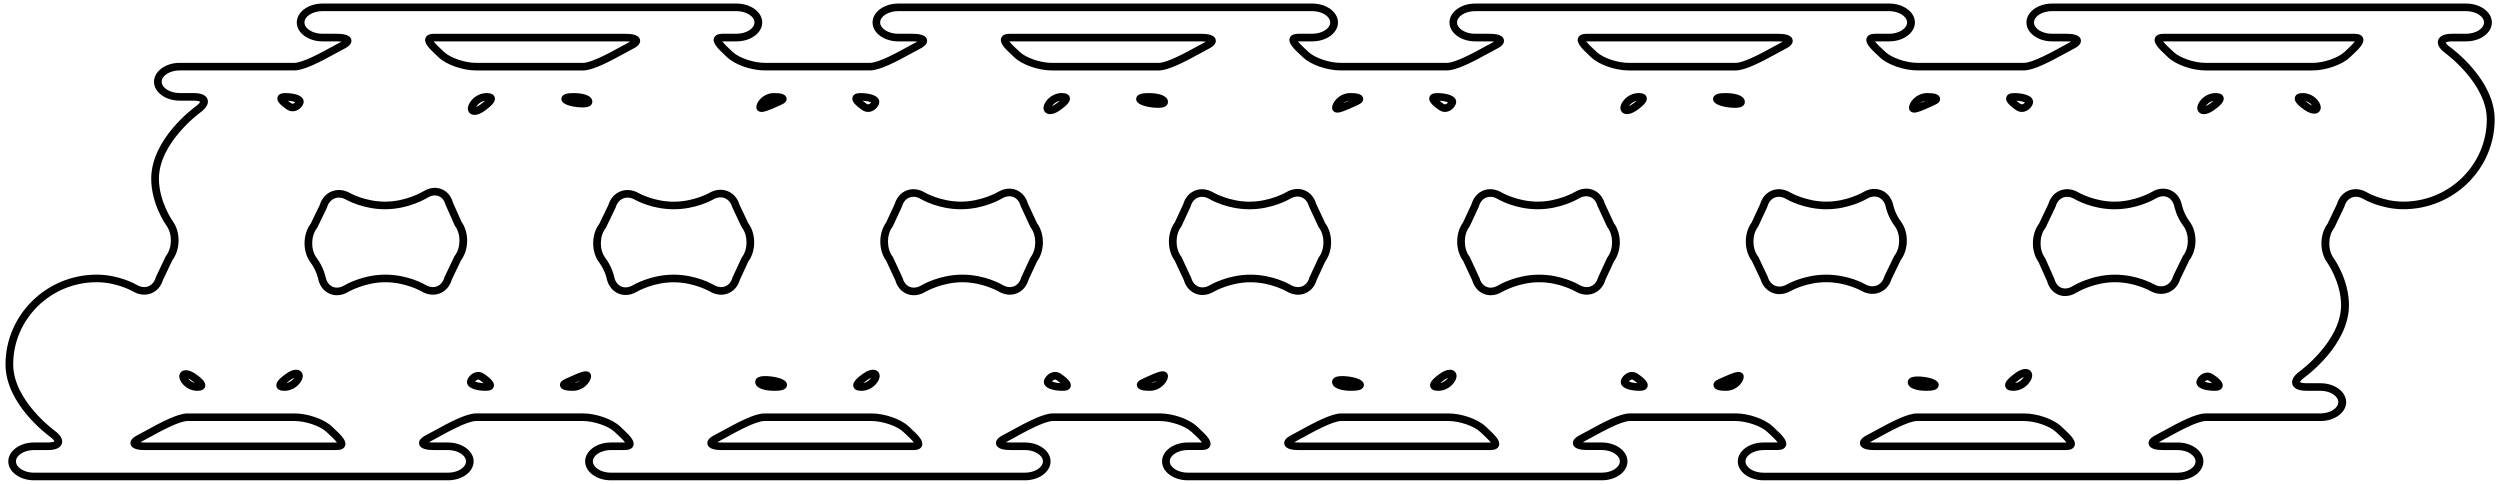 <svg xmlns="http://www.w3.org/2000/svg" width="310" height="60" viewBox="0 0 310 60" fill="none">
  <path d="M270.017 59.557H218.671C216.915 59.557 215.487 58.505 215.487 57.213C215.487 55.92 216.915 54.868 218.671 54.868H220.403C220.418 54.868 220.431 54.868 220.443 54.868C220.216 54.55 219.662 54.037 219.368 53.764C219.286 53.689 219.207 53.615 219.133 53.546C218.361 52.82 216.556 52.206 215.193 52.206H202.102C201.052 52.206 198.621 53.548 197.314 54.27C196.921 54.487 196.583 54.675 196.348 54.791C196.319 54.806 196.293 54.82 196.266 54.833C196.415 54.853 196.617 54.868 196.892 54.868H198.625C200.38 54.868 201.808 55.92 201.808 57.213C201.808 58.505 200.38 59.557 198.625 59.557H147.278C145.522 59.557 144.094 58.505 144.094 57.213C144.094 55.92 145.522 54.868 147.278 54.868H149.01C149.025 54.868 149.039 54.868 149.05 54.868C148.823 54.55 148.269 54.037 147.975 53.764C147.893 53.689 147.814 53.615 147.74 53.546C146.968 52.82 145.163 52.206 143.8 52.206H130.564C129.514 52.206 127.083 53.548 125.776 54.27C125.383 54.487 125.045 54.675 124.81 54.791C124.781 54.806 124.755 54.82 124.728 54.833C124.877 54.853 125.079 54.868 125.354 54.868H127.087C128.842 54.868 130.27 55.92 130.27 57.213C130.27 58.505 128.842 59.557 127.087 59.557H75.74C73.984 59.557 72.556 58.505 72.556 57.213C72.556 55.92 73.984 54.868 75.74 54.868H77.472C77.487 54.868 77.501 54.868 77.512 54.868C77.285 54.55 76.731 54.037 76.437 53.764C76.355 53.689 76.276 53.615 76.202 53.546C75.43 52.82 73.625 52.206 72.262 52.206H59.024C57.974 52.206 55.543 53.548 54.236 54.27C53.843 54.487 53.505 54.675 53.27 54.791C53.241 54.806 53.215 54.82 53.188 54.833C53.337 54.853 53.539 54.868 53.814 54.868H55.547C57.302 54.868 58.73 55.92 58.73 57.213C58.73 58.505 57.302 59.557 55.547 59.557H4.213C2.458 59.557 1.029 58.505 1.029 57.213C1.029 55.92 2.458 54.868 4.213 54.868H5.945C6.449 54.868 6.683 54.776 6.753 54.727C6.726 54.647 6.593 54.436 6.186 54.144C5.961 53.982 0.684 50.118 0.684 45.192C0.684 39.051 5.754 34.056 11.988 34.056C14.78 34.056 16.874 35.273 16.961 35.324C17.448 35.612 17.956 35.676 18.394 35.504C18.831 35.333 19.156 34.942 19.311 34.404L19.337 34.33L20.556 31.77L20.586 31.73C21.362 30.731 21.394 29.023 20.655 27.997C20.577 27.89 18.751 25.32 18.751 22.157C18.751 17.232 24.028 13.367 24.253 13.205C24.66 12.912 24.794 12.701 24.82 12.622C24.752 12.573 24.517 12.481 24.013 12.481H22.28C20.525 12.481 19.097 11.429 19.097 10.137C19.097 8.844 20.525 7.792 22.28 7.792H36.505C37.556 7.792 39.987 6.449 41.295 5.728C41.687 5.512 42.027 5.324 42.261 5.207C42.29 5.192 42.317 5.179 42.344 5.166C42.195 5.145 41.992 5.13 41.717 5.13H39.985C38.23 5.13 36.801 4.078 36.801 2.786C36.801 1.493 38.23 0.441 39.985 0.441H91.332C93.087 0.441 94.516 1.493 94.516 2.786C94.516 4.078 93.087 5.13 91.332 5.13H89.6C89.584 5.13 89.571 5.13 89.559 5.13C89.787 5.448 90.341 5.962 90.635 6.234C90.717 6.31 90.795 6.383 90.87 6.453C91.641 7.179 93.446 7.792 94.81 7.792H107.9C108.95 7.792 111.384 6.449 112.69 5.728C113.081 5.512 113.421 5.324 113.656 5.207C113.685 5.192 113.712 5.179 113.738 5.166C113.589 5.145 113.387 5.13 113.112 5.13H111.38C109.625 5.13 108.196 4.078 108.196 2.786C108.196 1.493 109.625 0.441 111.38 0.441H162.727C164.482 0.441 165.91 1.493 165.91 2.786C165.91 4.078 164.482 5.13 162.727 5.13H160.994C160.979 5.13 160.966 5.13 160.954 5.13C161.182 5.448 161.735 5.962 162.029 6.234C162.112 6.31 162.19 6.383 162.264 6.453C163.036 7.179 164.841 7.792 166.204 7.792H179.44C180.49 7.792 182.922 6.449 184.23 5.728C184.621 5.512 184.961 5.324 185.196 5.207C185.225 5.192 185.252 5.179 185.278 5.166C185.129 5.145 184.927 5.13 184.652 5.13H182.92C181.165 5.13 179.736 4.078 179.736 2.786C179.736 1.493 181.165 0.441 182.92 0.441H234.267C236.022 0.441 237.45 1.493 237.45 2.786C237.45 4.078 236.022 5.13 234.267 5.13H232.534C232.519 5.13 232.506 5.13 232.494 5.13C232.721 5.448 233.275 5.962 233.569 6.234C233.652 6.31 233.73 6.383 233.804 6.453C234.576 7.179 236.381 7.792 237.744 7.792H250.982C252.032 7.792 254.465 6.449 255.772 5.728C256.163 5.512 256.503 5.324 256.738 5.207C256.767 5.192 256.793 5.179 256.82 5.166C256.671 5.145 256.469 5.13 256.194 5.13H254.462C252.706 5.13 251.278 4.078 251.278 2.786C251.278 1.493 252.706 0.441 254.462 0.441H305.808C307.564 0.441 308.992 1.493 308.992 2.786C308.992 4.078 307.564 5.13 305.808 5.13H304.076C303.572 5.13 303.339 5.222 303.268 5.271C303.295 5.352 303.429 5.563 303.836 5.854C304.061 6.016 309.338 9.881 309.338 14.806C309.338 20.948 304.267 25.943 298.033 25.943C295.241 25.943 293.148 24.726 293.06 24.675C292.573 24.387 292.065 24.323 291.628 24.494C291.19 24.665 290.866 25.057 290.711 25.595L290.684 25.668L289.466 28.229L289.435 28.268C288.66 29.267 288.627 30.976 289.366 32.001C289.445 32.108 291.27 34.678 291.27 37.841C291.27 42.767 285.993 46.631 285.768 46.793C285.361 47.087 285.228 47.297 285.201 47.378C285.27 47.427 285.505 47.52 286.009 47.52H287.741C289.496 47.52 290.925 48.571 290.925 49.864C290.925 51.156 289.496 52.208 287.741 52.208H273.516C272.466 52.208 270.035 53.55 268.728 54.272C268.335 54.488 267.997 54.677 267.762 54.793C267.733 54.808 267.706 54.822 267.68 54.835C267.829 54.855 268.031 54.87 268.306 54.87H270.038C271.794 54.87 273.222 55.922 273.222 57.215C273.222 58.507 271.794 59.559 270.038 59.559L270.017 59.557ZM218.671 55.809C217.462 55.809 216.442 56.453 216.442 57.213C216.442 57.973 217.464 58.616 218.671 58.616H270.017C271.226 58.616 272.246 57.973 272.246 57.213C272.246 56.453 271.224 55.809 270.017 55.809H268.285C267.569 55.809 266.599 55.734 266.442 55.085C266.341 54.669 266.633 54.287 267.309 53.95C267.525 53.843 267.855 53.661 268.239 53.448C270.241 52.344 272.296 51.264 273.495 51.264H287.72C288.929 51.264 289.949 50.62 289.949 49.86C289.949 49.1 288.927 48.456 287.72 48.456H285.988C284.779 48.456 284.383 48.029 284.263 47.67C284.145 47.311 284.206 46.735 285.182 46.031C285.233 45.994 290.293 42.283 290.293 37.839C290.293 34.983 288.581 32.568 288.564 32.543C287.598 31.203 287.626 29.058 288.621 27.736L289.783 25.299C290.023 24.492 290.545 23.896 291.253 23.619C291.973 23.337 292.781 23.425 293.53 23.868C293.549 23.879 295.493 25.002 298.012 25.002C303.719 25.002 308.362 20.428 308.362 14.806C308.362 10.361 303.301 6.65 303.251 6.613C302.275 5.909 302.214 5.333 302.332 4.974C302.451 4.614 302.848 4.187 304.057 4.187H305.789C306.998 4.187 308.018 3.544 308.018 2.784C308.018 2.024 306.996 1.38 305.789 1.38H254.442C253.233 1.38 252.214 2.024 252.214 2.784C252.214 3.544 253.235 4.187 254.442 4.187H256.175C256.891 4.187 257.861 4.263 258.018 4.912C258.119 5.328 257.827 5.71 257.151 6.046C256.935 6.154 256.604 6.336 256.221 6.547C254.219 7.651 252.164 8.731 250.965 8.731H237.727C236.102 8.731 234.081 8.029 233.128 7.132C233.056 7.064 232.979 6.993 232.899 6.917C231.879 5.973 231.23 5.307 231.476 4.695C231.612 4.359 231.963 4.187 232.519 4.187H234.251C235.46 4.187 236.48 3.544 236.48 2.784C236.48 2.024 235.458 1.38 234.251 1.38H182.904C181.695 1.38 180.676 2.024 180.676 2.784C180.676 3.544 181.697 4.187 182.904 4.187H184.637C185.353 4.187 186.323 4.263 186.48 4.912C186.581 5.328 186.289 5.71 185.613 6.046C185.397 6.154 185.066 6.336 184.682 6.547C182.681 7.651 180.626 8.731 179.427 8.731H166.191C164.566 8.731 162.545 8.029 161.592 7.132C161.52 7.064 161.443 6.993 161.363 6.917C160.343 5.973 159.694 5.307 159.94 4.695C160.076 4.359 160.427 4.187 160.983 4.187H162.715C163.924 4.187 164.944 3.544 164.944 2.784C164.944 2.024 163.922 1.38 162.715 1.38H111.368C110.159 1.38 109.139 2.024 109.139 2.784C109.139 3.544 110.161 4.187 111.368 4.187H113.101C113.817 4.187 114.787 4.263 114.944 4.912C115.045 5.328 114.753 5.71 114.076 6.046C113.861 6.154 113.53 6.336 113.146 6.547C111.145 7.651 109.09 8.731 107.89 8.731H94.8C93.175 8.731 91.154 8.029 90.201 7.132C90.129 7.064 90.052 6.993 89.972 6.917C88.952 5.973 88.303 5.307 88.549 4.695C88.685 4.359 89.036 4.187 89.592 4.187H91.324C92.533 4.187 93.553 3.544 93.553 2.784C93.553 2.024 92.531 1.38 91.324 1.38H39.983C38.774 1.38 37.754 2.024 37.754 2.784C37.754 3.544 38.776 4.187 39.983 4.187H41.715C42.431 4.187 43.402 4.263 43.558 4.912C43.66 5.328 43.367 5.71 42.691 6.046C42.475 6.154 42.145 6.336 41.761 6.547C39.76 7.651 37.705 8.731 36.505 8.731H22.28C21.072 8.731 20.052 9.375 20.052 10.135C20.052 10.895 21.073 11.538 22.28 11.538H24.013C25.222 11.538 25.617 11.965 25.737 12.325C25.856 12.684 25.795 13.26 24.819 13.963C24.767 14.001 19.708 17.711 19.708 22.155C19.708 25.021 21.419 27.427 21.436 27.45C22.403 28.79 22.374 30.934 21.379 32.257L20.218 34.694C19.977 35.501 19.456 36.097 18.745 36.376C18.025 36.658 17.217 36.569 16.469 36.127C16.45 36.116 14.505 34.993 11.986 34.993C6.28 34.993 1.637 39.566 1.637 45.188C1.637 49.634 6.698 53.344 6.747 53.382C7.723 54.086 7.784 54.661 7.666 55.021C7.548 55.38 7.15 55.807 5.941 55.807H4.209C3 55.807 1.98 56.451 1.98 57.211C1.98 57.971 3.002 58.614 4.209 58.614H55.556C56.765 58.614 57.785 57.971 57.785 57.211C57.785 56.451 56.763 55.807 55.556 55.807H53.824C53.108 55.807 52.137 55.732 51.981 55.083C51.88 54.667 52.172 54.285 52.848 53.949C53.064 53.841 53.394 53.659 53.778 53.446C55.78 52.342 57.835 51.262 59.034 51.262H72.271C73.897 51.262 75.917 51.964 76.87 52.861C76.943 52.929 77.019 53 77.099 53.075C78.119 54.02 78.769 54.686 78.522 55.297C78.387 55.634 78.035 55.806 77.48 55.806H75.747C74.538 55.806 73.518 56.449 73.518 57.209C73.518 57.969 74.54 58.613 75.747 58.613H127.094C128.303 58.613 129.323 57.969 129.323 57.209C129.323 56.449 128.301 55.806 127.094 55.806H125.362C124.646 55.806 123.675 55.73 123.519 55.081C123.418 54.665 123.71 54.283 124.386 53.947C124.602 53.839 124.932 53.657 125.316 53.444C127.318 52.34 129.373 51.26 130.572 51.26H143.807C145.433 51.26 147.453 51.962 148.406 52.859C148.479 52.927 148.555 52.998 148.636 53.074C149.655 54.018 150.305 54.684 150.058 55.296C149.923 55.632 149.571 55.804 149.016 55.804H147.283C146.074 55.804 145.055 56.447 145.055 57.207C145.055 57.967 146.076 58.611 147.283 58.611H198.63C199.839 58.611 200.859 57.967 200.859 57.207C200.859 56.447 199.837 55.804 198.63 55.804H196.898C196.182 55.804 195.212 55.728 195.055 55.079C194.954 54.663 195.246 54.282 195.922 53.945C196.138 53.837 196.468 53.655 196.852 53.442C198.854 52.338 200.909 51.258 202.108 51.258H215.198C216.824 51.258 218.844 51.96 219.797 52.857C219.87 52.925 219.946 52.996 220.027 53.072C221.046 54.016 221.696 54.682 221.449 55.294C221.314 55.63 220.962 55.802 220.407 55.802H218.674L218.671 55.809ZM256.196 55.811H232.492C231.776 55.811 230.806 55.736 230.649 55.087C230.548 54.671 230.84 54.289 231.516 53.952C231.732 53.845 232.063 53.663 232.446 53.45C234.448 52.346 236.503 51.266 237.702 51.266H250.987C252.613 51.266 254.633 51.967 255.586 52.865C255.659 52.932 255.735 53.004 255.816 53.079C256.836 54.024 257.485 54.69 257.238 55.301C257.103 55.638 256.751 55.809 256.196 55.809V55.811ZM231.866 54.835C232.015 54.855 232.217 54.87 232.492 54.87H256.196C256.211 54.87 256.224 54.87 256.236 54.87C256.009 54.552 255.455 54.039 255.161 53.766C255.078 53.691 255 53.617 254.926 53.548C254.154 52.822 252.349 52.208 250.986 52.208H237.701C236.65 52.208 234.219 53.55 232.912 54.272C232.519 54.488 232.181 54.677 231.946 54.793C231.917 54.808 231.891 54.822 231.864 54.835H231.866ZM184.809 55.811H161.105C160.389 55.811 159.419 55.736 159.262 55.087C159.161 54.671 159.453 54.289 160.129 53.952C160.345 53.845 160.675 53.663 161.059 53.45C163.061 52.346 165.116 51.266 166.315 51.266H179.6C181.226 51.266 183.246 51.967 184.199 52.865C184.272 52.932 184.35 53.004 184.43 53.079C185.45 54.024 186.1 54.688 185.853 55.301C185.718 55.638 185.366 55.809 184.81 55.809L184.809 55.811ZM160.479 54.835C160.628 54.855 160.83 54.87 161.105 54.87H184.809C184.824 54.87 184.837 54.87 184.849 54.87C184.621 54.552 184.068 54.039 183.773 53.766C183.691 53.691 183.611 53.615 183.538 53.546C182.767 52.82 180.962 52.206 179.598 52.206H166.313C165.263 52.206 162.832 53.548 161.525 54.27C161.132 54.487 160.794 54.675 160.559 54.791C160.53 54.806 160.504 54.82 160.477 54.833L160.479 54.835ZM113.274 55.811H89.571C88.855 55.811 87.885 55.736 87.728 55.087C87.627 54.671 87.919 54.289 88.595 53.952C88.811 53.845 89.141 53.663 89.525 53.45C91.527 52.346 93.582 51.266 94.781 51.266H108.066C109.691 51.266 111.712 51.967 112.665 52.865C112.738 52.932 112.816 53.004 112.896 53.079C113.916 54.024 114.565 54.688 114.319 55.301C114.183 55.638 113.832 55.809 113.276 55.809L113.274 55.811ZM88.945 54.835C89.093 54.855 89.296 54.87 89.571 54.87H113.274C113.29 54.87 113.303 54.87 113.314 54.87C113.087 54.552 112.533 54.039 112.239 53.766C112.157 53.691 112.077 53.617 112.004 53.546C111.233 52.82 109.428 52.206 108.064 52.206H94.779C93.729 52.206 91.297 53.548 89.991 54.27C89.598 54.487 89.26 54.675 89.025 54.791C88.996 54.806 88.969 54.82 88.943 54.833L88.945 54.835ZM41.74 55.811H18.037C17.32 55.811 16.35 55.736 16.194 55.087C16.092 54.671 16.385 54.289 17.061 53.952C17.277 53.845 17.607 53.663 17.991 53.45C19.992 52.346 22.047 51.266 23.247 51.266H36.532C38.157 51.266 40.178 51.967 41.131 52.865C41.203 52.932 41.28 53.004 41.36 53.079C42.38 54.024 43.029 54.69 42.783 55.301C42.647 55.638 42.296 55.809 41.74 55.809V55.811ZM17.41 54.835C17.559 54.855 17.762 54.87 18.037 54.87H41.74C41.755 54.87 41.769 54.87 41.78 54.87C41.553 54.552 40.999 54.039 40.705 53.766C40.623 53.691 40.544 53.617 40.47 53.548C39.698 52.822 37.894 52.208 36.53 52.208H23.245C22.195 52.208 19.763 53.55 18.457 54.272C18.063 54.488 17.725 54.677 17.491 54.793C17.462 54.808 17.435 54.822 17.408 54.835H17.41ZM274.649 48.462C274.265 48.462 272.98 48.419 272.519 47.852C272.376 47.676 272.323 47.463 272.368 47.254C272.456 46.863 272.831 46.458 273.258 46.291C273.656 46.137 274.07 46.184 274.427 46.425C275.378 47.064 275.726 47.527 275.587 47.969C275.483 48.297 275.168 48.462 274.647 48.462H274.649ZM273.385 47.33C273.555 47.401 273.875 47.482 274.315 47.51C274.204 47.422 274.064 47.318 273.889 47.2C273.795 47.138 273.715 47.126 273.618 47.16C273.522 47.194 273.44 47.264 273.383 47.33H273.385ZM249.643 48.462C249.104 48.462 248.776 48.293 248.665 47.96C248.51 47.493 248.862 47.015 249.918 46.251C250.539 45.804 251.129 45.649 251.536 45.826C251.792 45.937 251.958 46.167 251.988 46.455C252.026 46.801 251.835 47.241 251.476 47.634C250.997 48.159 250.329 48.462 249.643 48.462ZM250.961 46.742C250.842 46.786 250.68 46.867 250.481 47.011C250.191 47.22 249.994 47.384 249.859 47.506C250.434 47.422 250.808 47.011 250.961 46.742ZM238.858 48.462C238.474 48.462 237.189 48.419 236.728 47.852C236.585 47.676 236.532 47.463 236.577 47.254C236.6 47.149 236.679 46.953 236.933 46.827C237.523 46.532 239.078 46.735 239.742 47.019C240.243 47.233 240.46 47.516 240.388 47.856C240.275 48.391 239.551 48.462 238.858 48.462ZM214.022 48.462C213.323 48.462 212.595 48.391 212.481 47.852C212.408 47.51 212.628 47.226 213.132 47.008C213.239 46.963 213.367 46.904 213.508 46.84C214.988 46.176 215.546 45.992 215.93 46.203C216.09 46.291 216.195 46.445 216.218 46.626C216.256 46.932 216.094 47.322 215.783 47.668C215.33 48.172 214.688 48.462 214.022 48.462ZM203.334 48.462C202.941 48.462 201.621 48.417 201.144 47.83C200.995 47.649 200.941 47.431 200.989 47.217C201.067 46.861 201.411 46.402 201.911 46.21C202.312 46.056 202.735 46.108 203.096 46.359C204.089 47.047 204.434 47.512 204.289 47.964C204.184 48.293 203.863 48.46 203.336 48.46L203.334 48.462ZM201.986 47.301C202.152 47.38 202.505 47.486 203.054 47.514C202.929 47.408 202.763 47.279 202.546 47.128C202.446 47.06 202.36 47.047 202.259 47.085C202.144 47.128 202.047 47.22 201.986 47.301ZM178.326 48.462C177.795 48.462 177.471 48.295 177.364 47.964C177.215 47.508 177.568 47.03 178.58 46.317C179.188 45.89 179.765 45.743 180.164 45.918C180.414 46.028 180.576 46.251 180.609 46.53C180.647 46.859 180.467 47.279 180.129 47.651C179.661 48.167 179.004 48.464 178.326 48.464V48.462ZM179.553 46.848C179.444 46.891 179.304 46.965 179.136 47.083C178.905 47.245 178.729 47.384 178.6 47.497C179.069 47.403 179.394 47.085 179.553 46.85V46.848ZM167.543 48.462C167.15 48.462 165.83 48.417 165.353 47.83C165.204 47.649 165.148 47.431 165.198 47.217C165.223 47.109 165.301 46.91 165.561 46.78C166.168 46.477 167.767 46.694 168.45 46.989C168.962 47.211 169.186 47.501 169.111 47.847C168.995 48.391 168.256 48.462 167.545 48.462H167.543ZM142.56 48.462C141.846 48.462 141.099 48.389 140.983 47.843C140.908 47.495 141.132 47.205 141.649 46.98C141.768 46.927 141.913 46.861 142.073 46.788C143.574 46.101 144.14 45.907 144.529 46.122C144.694 46.212 144.801 46.37 144.822 46.554C144.86 46.878 144.684 47.288 144.354 47.655C143.89 48.169 143.236 48.462 142.56 48.462ZM143.441 47.215C143.213 47.309 142.971 47.414 142.768 47.506C143.042 47.467 143.267 47.35 143.441 47.215ZM131.8 48.462C131.407 48.462 130.087 48.417 129.609 47.83C129.46 47.649 129.407 47.431 129.455 47.217C129.533 46.861 129.877 46.402 130.377 46.21C130.78 46.056 131.2 46.108 131.561 46.359C132.554 47.045 132.9 47.512 132.755 47.964C132.65 48.293 132.329 48.46 131.802 48.46L131.8 48.462ZM130.452 47.301C130.618 47.38 130.971 47.486 131.519 47.514C131.395 47.408 131.229 47.279 131.011 47.128C130.912 47.06 130.828 47.047 130.725 47.085C130.61 47.128 130.513 47.22 130.452 47.301ZM106.792 48.462C106.261 48.462 105.937 48.295 105.83 47.964C105.681 47.508 106.034 47.03 107.046 46.317C107.654 45.89 108.23 45.745 108.63 45.918C108.88 46.028 109.042 46.251 109.075 46.53C109.113 46.859 108.933 47.279 108.595 47.651C108.127 48.167 107.47 48.464 106.792 48.464V48.462ZM108.018 46.848C107.909 46.891 107.77 46.965 107.602 47.083C107.371 47.245 107.195 47.384 107.065 47.497C107.535 47.403 107.86 47.085 108.018 46.85V46.848ZM96.009 48.462C95.616 48.462 94.296 48.417 93.819 47.83C93.669 47.649 93.616 47.431 93.664 47.217C93.689 47.109 93.767 46.91 94.027 46.78C94.634 46.477 96.233 46.694 96.916 46.989C97.428 47.211 97.652 47.501 97.577 47.847C97.461 48.391 96.72 48.462 96.011 48.462H96.009ZM71.026 48.462C70.312 48.462 69.565 48.389 69.448 47.843C69.374 47.495 69.597 47.205 70.113 46.98C70.232 46.927 70.379 46.861 70.539 46.788C72.04 46.101 72.606 45.909 72.995 46.122C73.159 46.212 73.266 46.37 73.287 46.554C73.326 46.878 73.15 47.288 72.819 47.655C72.355 48.169 71.702 48.462 71.026 48.462ZM71.906 47.215C71.679 47.309 71.437 47.414 71.234 47.506C71.507 47.467 71.733 47.35 71.906 47.215ZM60.266 48.462C59.872 48.462 58.553 48.417 58.075 47.83C57.926 47.649 57.873 47.431 57.92 47.217C57.999 46.861 58.343 46.402 58.843 46.21C59.244 46.056 59.666 46.108 60.027 46.359C61.02 47.047 61.366 47.512 61.221 47.964C61.116 48.293 60.795 48.46 60.268 48.46L60.266 48.462ZM58.917 47.301C59.084 47.38 59.437 47.486 59.985 47.514C59.861 47.408 59.695 47.279 59.477 47.128C59.378 47.06 59.292 47.047 59.191 47.085C59.076 47.128 58.979 47.22 58.917 47.301ZM35.258 48.462C34.727 48.462 34.402 48.295 34.295 47.964C34.146 47.508 34.5 47.03 35.512 46.317C36.119 45.89 36.696 45.743 37.095 45.918C37.346 46.028 37.508 46.251 37.54 46.53C37.578 46.859 37.399 47.277 37.061 47.649C36.593 48.165 35.936 48.462 35.258 48.462ZM36.484 46.848C36.375 46.891 36.236 46.965 36.068 47.083C35.837 47.245 35.661 47.384 35.531 47.497C36.001 47.403 36.326 47.085 36.484 46.85V46.848ZM24.475 48.462C23.803 48.462 23.153 48.169 22.693 47.659C22.368 47.299 22.198 46.895 22.236 46.577C22.269 46.304 22.429 46.086 22.676 45.979C23.069 45.806 23.636 45.945 24.236 46.359C25.229 47.047 25.575 47.512 25.43 47.964C25.325 48.293 25.004 48.46 24.477 48.46L24.475 48.462ZM23.312 46.917C23.465 47.128 23.753 47.392 24.16 47.486C24.039 47.386 23.883 47.266 23.684 47.128C23.537 47.026 23.411 46.959 23.31 46.917H23.312ZM256.083 36.711C255.802 36.711 255.529 36.66 255.266 36.556C254.568 36.283 254.062 35.685 253.837 34.868L252.775 32.49C251.824 31.156 251.851 29.049 252.834 27.738L253.994 25.303C254.234 24.496 254.756 23.899 255.464 23.621C256.184 23.339 256.992 23.427 257.741 23.869C257.76 23.881 259.704 25.004 262.223 25.004C264.742 25.004 266.784 23.824 266.805 23.813C267.552 23.363 268.354 23.271 269.068 23.552C269.781 23.832 270.298 24.445 270.524 25.279L270.533 25.326C270.533 25.335 270.724 26.409 271.515 27.476C272.498 28.803 272.481 30.936 271.48 32.261L270.355 34.59C270.109 35.393 269.58 35.992 268.868 36.272C268.142 36.558 267.328 36.479 266.576 36.046C266.559 36.037 264.7 34.995 262.244 34.995C259.611 34.995 257.535 36.261 257.514 36.272C257.046 36.562 256.557 36.709 256.081 36.709L256.083 36.711ZM256.324 24.404C256.148 24.404 255.978 24.436 255.818 24.498C255.38 24.669 255.055 25.06 254.901 25.599L254.874 25.672L253.656 28.231L253.625 28.27C252.85 29.267 252.829 30.966 253.579 31.982L253.61 32.024L254.752 34.598C254.893 35.136 255.201 35.521 255.619 35.685C256.037 35.849 256.53 35.775 257.007 35.48C257.101 35.422 259.341 34.058 262.246 34.058C264.972 34.058 266.975 35.188 267.059 35.235C267.552 35.518 268.069 35.576 268.514 35.401C268.961 35.224 269.294 34.831 269.452 34.293L269.479 34.221L270.663 31.772L270.694 31.732C271.471 30.739 271.494 29.045 270.745 28.035C269.876 26.865 269.634 25.704 269.595 25.506C269.446 24.978 269.135 24.596 268.713 24.43C268.287 24.263 267.787 24.328 267.303 24.62C267.214 24.675 265.063 25.95 262.223 25.95C259.383 25.95 257.338 24.733 257.25 24.682C256.942 24.5 256.625 24.407 256.322 24.407L256.324 24.404ZM113.318 36.609C113.03 36.609 112.747 36.556 112.476 36.451C111.771 36.176 111.256 35.578 111.021 34.767L109.892 32.342C108.918 31.023 108.914 28.916 109.88 27.591L110.939 25.311C111.175 24.502 111.693 23.903 112.4 23.623C113.118 23.341 113.926 23.427 114.672 23.869C114.691 23.881 116.636 25.004 119.155 25.004C121.674 25.004 123.716 23.824 123.737 23.813C124.481 23.365 125.287 23.271 126.002 23.552C126.706 23.826 127.222 24.424 127.457 25.235L128.586 27.661C129.56 28.98 129.564 31.087 128.597 32.411L127.539 34.692C127.302 35.501 126.785 36.099 126.078 36.379C125.36 36.661 124.552 36.575 123.803 36.133C123.784 36.122 121.84 34.998 119.321 34.998C116.802 34.998 114.758 36.178 114.739 36.191C114.277 36.47 113.79 36.611 113.316 36.611L113.318 36.609ZM113.257 24.404C113.083 24.404 112.913 24.436 112.755 24.498C112.321 24.669 111.999 25.06 111.848 25.599L111.821 25.67L110.707 28.071L110.677 28.11C109.917 29.117 109.921 30.816 110.686 31.819L110.717 31.86L111.93 34.481C112.079 35.019 112.398 35.408 112.827 35.576C113.257 35.743 113.759 35.676 114.243 35.386C114.332 35.331 116.485 34.056 119.323 34.056C122.161 34.056 124.208 35.273 124.296 35.324C124.783 35.612 125.289 35.676 125.725 35.504C126.158 35.333 126.481 34.942 126.632 34.404L126.659 34.332L127.772 31.931L127.803 31.892C128.563 30.885 128.559 29.188 127.793 28.186L127.763 28.144L126.55 25.521C126.401 24.983 126.082 24.594 125.652 24.426C125.222 24.259 124.72 24.327 124.237 24.616C124.147 24.671 121.995 25.947 119.157 25.947C116.319 25.947 114.271 24.729 114.183 24.678C113.876 24.496 113.559 24.404 113.259 24.404H113.257ZM184.852 36.609C184.564 36.609 184.281 36.556 184.01 36.451C183.305 36.176 182.79 35.578 182.555 34.767L181.426 32.342C180.452 31.023 180.448 28.916 181.415 27.591L182.473 25.311C182.71 24.502 183.227 23.903 183.934 23.623C184.652 23.339 185.46 23.427 186.208 23.869C186.228 23.881 188.172 25.004 190.691 25.004C193.21 25.004 195.254 23.824 195.273 23.811C196.018 23.363 196.822 23.269 197.538 23.55C198.243 23.824 198.758 24.423 198.993 25.233L200.122 27.659C201.096 28.978 201.1 31.085 200.133 32.409L199.075 34.69C198.838 35.499 198.321 36.097 197.614 36.377C196.896 36.66 196.088 36.573 195.34 36.131C195.32 36.12 193.376 34.996 190.857 34.996C188.338 34.996 186.296 36.176 186.275 36.187C185.811 36.466 185.326 36.609 184.852 36.609ZM184.791 24.404C184.618 24.404 184.448 24.436 184.287 24.498C183.854 24.669 183.531 25.06 183.38 25.599L183.353 25.67L182.24 28.071L182.209 28.11C181.449 29.117 181.453 30.814 182.219 31.819L182.249 31.86L183.462 34.483C183.611 35.021 183.93 35.41 184.36 35.578C184.789 35.745 185.292 35.678 185.775 35.388C185.865 35.333 188.017 34.058 190.855 34.058C193.693 34.058 195.741 35.275 195.828 35.326C196.316 35.614 196.822 35.678 197.255 35.506C197.689 35.335 198.011 34.944 198.162 34.406L198.189 34.334L199.303 31.931L199.333 31.892C200.093 30.885 200.089 29.188 199.324 28.186L199.293 28.144L198.08 25.521C197.931 24.983 197.612 24.594 197.183 24.426C196.753 24.259 196.251 24.327 195.767 24.616C195.678 24.671 193.525 25.947 190.687 25.947C187.849 25.947 185.802 24.729 185.714 24.678C185.406 24.496 185.089 24.404 184.789 24.404H184.791ZM41.78 36.609C41.492 36.609 41.207 36.556 40.938 36.449C40.226 36.169 39.708 35.555 39.483 34.722L39.473 34.675C39.473 34.665 39.282 33.591 38.491 32.524C37.508 31.198 37.525 29.064 38.526 27.74L39.651 25.41C39.897 24.607 40.426 24.009 41.139 23.728C41.864 23.442 42.678 23.521 43.43 23.954C43.447 23.963 45.304 25.006 47.762 25.006C50.384 25.006 52.474 23.74 52.493 23.726C53.234 23.267 54.032 23.168 54.741 23.444C55.438 23.717 55.944 24.315 56.169 25.132L57.231 27.51C58.182 28.844 58.155 30.951 57.172 32.263L56.013 34.697C55.772 35.504 55.251 36.101 54.542 36.379C53.822 36.661 53.014 36.573 52.265 36.131C52.246 36.12 50.302 34.996 47.783 34.996C45.264 34.996 43.222 36.176 43.201 36.187C42.739 36.466 42.254 36.607 41.78 36.607V36.609ZM40.409 34.5C40.558 35.028 40.869 35.41 41.291 35.576C41.717 35.743 42.218 35.676 42.701 35.386C42.791 35.331 44.941 34.056 47.781 34.056C50.621 34.056 52.666 35.273 52.754 35.324C53.241 35.612 53.749 35.676 54.187 35.504C54.624 35.333 54.949 34.942 55.103 34.404L55.13 34.332L56.349 31.773L56.379 31.734C57.155 30.737 57.176 29.038 56.425 28.022L56.395 27.98L55.252 25.407C55.111 24.869 54.804 24.483 54.385 24.319C53.967 24.155 53.474 24.229 52.997 24.524C52.903 24.582 50.663 25.947 47.758 25.947C45.033 25.947 43.029 24.816 42.945 24.769C42.453 24.487 41.937 24.428 41.49 24.603C41.043 24.78 40.711 25.173 40.552 25.711L40.525 25.783L39.341 28.234L39.311 28.274C38.533 29.267 38.511 30.961 39.259 31.971C40.128 33.141 40.371 34.302 40.409 34.5ZM149.109 36.577C148.817 36.577 148.531 36.524 148.257 36.417C147.551 36.14 147.033 35.542 146.796 34.733L145.679 32.344C144.705 31.025 144.699 28.919 145.666 27.595L146.724 25.314C146.961 24.505 147.478 23.907 148.185 23.627C148.903 23.343 149.709 23.431 150.46 23.873C150.479 23.884 152.423 25.008 154.942 25.008C157.461 25.008 159.455 23.856 159.474 23.845C160.221 23.399 161.027 23.309 161.745 23.591C162.452 23.868 162.969 24.466 163.206 25.275L164.323 27.664C165.297 28.983 165.303 31.089 164.337 32.413L163.279 34.694C163.042 35.503 162.524 36.101 161.818 36.381C161.099 36.663 160.292 36.577 159.543 36.135C159.524 36.123 157.579 35 155.06 35C152.541 35 150.547 36.152 150.528 36.163C150.066 36.438 149.581 36.579 149.109 36.579V36.577ZM150.034 35.358C150.123 35.305 152.243 34.058 155.06 34.058C157.877 34.058 159.946 35.275 160.034 35.326C160.521 35.614 161.027 35.678 161.462 35.506C161.896 35.335 162.219 34.944 162.369 34.406L162.396 34.334L163.51 31.931L163.54 31.892C164.3 30.885 164.295 29.188 163.529 28.186L163.498 28.146L162.297 25.561C162.146 25.023 161.825 24.633 161.394 24.464C160.962 24.295 160.456 24.36 159.971 24.65C159.881 24.703 157.761 25.95 154.944 25.95C152.127 25.95 150.058 24.733 149.971 24.682C149.484 24.394 148.977 24.33 148.542 24.502C148.108 24.673 147.786 25.064 147.635 25.602L147.608 25.674L146.495 28.076L146.464 28.116C145.704 29.122 145.71 30.82 146.476 31.822L146.506 31.862L147.707 34.447C147.858 34.985 148.179 35.375 148.611 35.544C149.044 35.713 149.548 35.647 150.034 35.358ZM77.577 36.577C77.285 36.577 76.998 36.524 76.725 36.415C76.011 36.133 75.491 35.52 75.264 34.688L75.254 34.641C75.254 34.641 75.064 33.576 74.277 32.515C73.295 31.194 73.316 29.066 74.317 27.743L75.442 25.414C75.688 24.611 76.217 24.012 76.93 23.732C77.655 23.446 78.469 23.525 79.221 23.958C79.239 23.967 81.095 25.01 83.553 25.01C86.011 25.01 87.917 23.941 87.936 23.93C88.687 23.495 89.498 23.412 90.22 23.698C90.931 23.979 91.456 24.577 91.698 25.384L92.781 27.668C93.759 28.985 93.769 31.09 92.8 32.415L91.742 34.695C91.506 35.504 90.988 36.103 90.281 36.383C89.563 36.665 88.755 36.579 88.007 36.137C87.988 36.125 86.043 35.002 83.524 35.002C81.005 35.002 79.032 36.142 78.992 36.165C78.53 36.44 78.047 36.581 77.577 36.581V36.577ZM76.19 34.462C76.339 34.991 76.656 35.375 77.08 35.542C77.51 35.711 78.014 35.645 78.498 35.358C78.587 35.305 80.707 34.058 83.524 34.058C86.341 34.058 88.41 35.275 88.498 35.326C88.985 35.614 89.491 35.678 89.926 35.506C90.36 35.335 90.683 34.944 90.833 34.406L90.86 34.334L91.974 31.933L92.004 31.894C92.764 30.887 92.757 29.192 91.989 28.193L91.958 28.154L90.791 25.677C90.637 25.138 90.308 24.746 89.865 24.571C89.424 24.396 88.91 24.456 88.419 24.741C88.333 24.79 86.301 25.948 83.553 25.948C80.805 25.948 78.824 24.818 78.74 24.771C78.247 24.488 77.73 24.43 77.285 24.605C76.838 24.782 76.505 25.175 76.347 25.713L76.32 25.785L75.136 28.236L75.106 28.276C74.328 29.269 74.303 30.957 75.048 31.96C75.913 33.124 76.158 34.266 76.194 34.462H76.19ZM220.661 36.475C220.359 36.475 220.063 36.421 219.782 36.308C219.072 36.028 218.546 35.429 218.304 34.622L217.221 32.338C216.243 31.021 216.234 28.916 217.2 27.591L218.258 25.311C218.495 24.502 219.012 23.903 219.719 23.623C220.437 23.339 221.245 23.427 221.994 23.869C222.013 23.881 223.957 25.004 226.476 25.004C228.995 25.004 230.989 23.852 231.008 23.841C231.755 23.395 232.559 23.305 233.275 23.587C233.99 23.869 234.509 24.483 234.736 25.314L234.746 25.361C234.746 25.361 234.937 26.426 235.724 27.488C236.705 28.808 236.684 30.936 235.684 32.259L234.559 34.588C234.312 35.392 233.783 35.99 233.071 36.27C232.345 36.556 231.532 36.477 230.779 36.044C230.762 36.035 228.904 34.993 226.448 34.993C223.991 34.993 222.083 36.061 222.064 36.073C221.608 36.338 221.129 36.471 220.659 36.471L220.661 36.475ZM221.581 35.266C221.667 35.217 223.699 34.058 226.448 34.058C229.196 34.058 231.176 35.188 231.26 35.235C231.753 35.518 232.271 35.576 232.716 35.401C233.163 35.224 233.495 34.831 233.653 34.293L233.68 34.221L234.864 31.77L234.895 31.73C235.672 30.737 235.697 29.049 234.952 28.046C234.087 26.882 233.843 25.74 233.806 25.544C233.657 25.015 233.34 24.631 232.916 24.464C232.487 24.295 231.982 24.36 231.499 24.648C231.409 24.701 229.289 25.948 226.472 25.948C223.655 25.948 221.587 24.731 221.499 24.68C221.012 24.392 220.506 24.328 220.07 24.5C219.637 24.671 219.314 25.062 219.163 25.6L219.137 25.672L218.023 28.073L217.993 28.112C217.232 29.119 217.24 30.814 218.008 31.813L218.038 31.852L219.205 34.328C219.36 34.868 219.688 35.26 220.132 35.435C220.573 35.61 221.087 35.55 221.577 35.266H221.581ZM58.839 14.248C58.706 14.248 58.579 14.223 58.469 14.176C58.213 14.065 58.047 13.836 58.016 13.548C57.978 13.201 58.169 12.761 58.528 12.368C59.007 11.843 59.676 11.54 60.361 11.54C60.9 11.54 61.228 11.71 61.339 12.043C61.494 12.509 61.142 12.987 60.086 13.751C59.636 14.076 59.198 14.248 58.837 14.248H58.839ZM60.145 12.496C59.571 12.581 59.196 12.991 59.044 13.26C59.162 13.217 59.324 13.136 59.523 12.991C59.813 12.782 60.01 12.618 60.145 12.496ZM273.281 14.155C273.146 14.155 273.022 14.131 272.911 14.084C272.661 13.975 272.498 13.751 272.466 13.473C272.428 13.143 272.607 12.726 272.945 12.353C273.413 11.838 274.07 11.54 274.748 11.54C275.279 11.54 275.604 11.708 275.711 12.039C275.86 12.494 275.506 12.972 274.494 13.685C274.055 13.994 273.633 14.155 273.281 14.155ZM274.475 12.507C274.005 12.601 273.681 12.919 273.524 13.155C273.633 13.111 273.772 13.038 273.94 12.919C274.171 12.758 274.347 12.618 274.477 12.507H274.475ZM201.747 14.155C201.612 14.155 201.487 14.131 201.377 14.084C201.126 13.975 200.964 13.751 200.932 13.473C200.893 13.143 201.073 12.726 201.411 12.351C201.879 11.836 202.536 11.538 203.214 11.538C203.745 11.538 204.07 11.706 204.177 12.037C204.326 12.492 203.972 12.97 202.96 13.683C202.521 13.992 202.099 14.153 201.747 14.153V14.155ZM202.941 12.507C202.471 12.601 202.146 12.919 201.99 13.155C202.099 13.111 202.238 13.038 202.406 12.919C202.637 12.758 202.811 12.618 202.943 12.507H202.941ZM130.213 14.155C130.077 14.155 129.953 14.131 129.842 14.084C129.592 13.975 129.43 13.751 129.397 13.473C129.359 13.143 129.539 12.726 129.877 12.351C130.345 11.836 131.002 11.538 131.68 11.538C132.211 11.538 132.535 11.706 132.642 12.037C132.791 12.492 132.438 12.97 131.426 13.683C130.986 13.992 130.564 14.153 130.213 14.153V14.155ZM131.407 12.507C130.937 12.601 130.612 12.919 130.456 13.155C130.564 13.111 130.704 13.038 130.872 12.919C131.103 12.758 131.277 12.618 131.409 12.507H131.407ZM286.964 14.095C286.618 14.095 286.206 13.939 285.774 13.642C284.781 12.953 284.435 12.488 284.58 12.037C284.685 11.708 285.006 11.54 285.533 11.54C286.206 11.54 286.855 11.834 287.315 12.344C287.64 12.703 287.81 13.107 287.772 13.425C287.739 13.698 287.579 13.916 287.332 14.024C287.222 14.073 287.097 14.097 286.962 14.097L286.964 14.095ZM285.848 12.517C285.969 12.616 286.125 12.737 286.324 12.874C286.471 12.976 286.597 13.043 286.698 13.085C286.545 12.874 286.257 12.611 285.85 12.517H285.848ZM165.826 13.963C165.691 13.963 165.58 13.935 165.479 13.881C165.314 13.79 165.208 13.632 165.187 13.448C165.148 13.124 165.324 12.714 165.654 12.347C166.119 11.834 166.772 11.54 167.448 11.54C168.162 11.54 168.909 11.614 169.025 12.159C169.1 12.507 168.876 12.797 168.359 13.023C168.24 13.075 168.093 13.141 167.933 13.215C166.818 13.726 166.22 13.963 165.824 13.963H165.826ZM167.238 12.496C166.965 12.536 166.739 12.652 166.565 12.788C166.793 12.694 167.033 12.588 167.238 12.496ZM237.361 13.963C237.225 13.963 237.114 13.935 237.013 13.881C236.849 13.79 236.742 13.632 236.721 13.448C236.683 13.124 236.858 12.714 237.189 12.347C237.653 11.834 238.306 11.54 238.982 11.54C239.696 11.54 240.443 11.614 240.56 12.159C240.634 12.507 240.411 12.797 239.895 13.023C239.777 13.075 239.629 13.141 239.469 13.215C238.354 13.726 237.754 13.963 237.361 13.963ZM238.772 12.496C238.499 12.536 238.273 12.652 238.1 12.788C238.327 12.694 238.57 12.588 238.772 12.496ZM94.424 13.881C94.288 13.881 94.177 13.852 94.078 13.798C93.918 13.71 93.813 13.555 93.79 13.375C93.752 13.068 93.914 12.678 94.225 12.332C94.678 11.828 95.32 11.54 95.986 11.54C96.653 11.54 97.413 11.612 97.527 12.15C97.6 12.492 97.38 12.776 96.876 12.995C96.769 13.04 96.641 13.098 96.5 13.162C95.404 13.653 94.814 13.883 94.426 13.883L94.424 13.881ZM95.492 12.573C95.467 12.582 95.444 12.592 95.421 12.603C95.444 12.594 95.469 12.582 95.492 12.573ZM179.174 13.879C178.92 13.879 178.672 13.8 178.447 13.644C177.454 12.957 177.108 12.49 177.253 12.039C177.358 11.71 177.679 11.542 178.206 11.542C178.6 11.542 179.919 11.587 180.397 12.174C180.546 12.355 180.599 12.573 180.551 12.788C180.473 13.143 180.129 13.602 179.629 13.794C179.478 13.852 179.325 13.881 179.173 13.881L179.174 13.879ZM178.487 12.488C178.611 12.594 178.777 12.724 178.995 12.874C179.094 12.942 179.18 12.955 179.281 12.917C179.396 12.874 179.493 12.782 179.554 12.701C179.388 12.622 179.035 12.517 178.487 12.488ZM107.64 13.879C107.386 13.879 107.138 13.8 106.913 13.644C105.919 12.955 105.574 12.49 105.719 12.039C105.824 11.71 106.145 11.542 106.672 11.542C107.065 11.542 108.385 11.587 108.863 12.174C109.011 12.355 109.065 12.573 109.017 12.788C108.939 13.143 108.595 13.602 108.095 13.794C107.944 13.852 107.791 13.881 107.638 13.881L107.64 13.879ZM106.953 12.488C107.077 12.594 107.243 12.724 107.461 12.874C107.56 12.942 107.646 12.955 107.747 12.917C107.862 12.874 107.959 12.782 108.02 12.701C107.854 12.622 107.501 12.517 106.953 12.488ZM250.711 13.879C250.457 13.879 250.208 13.8 249.983 13.644C248.99 12.955 248.644 12.49 248.789 12.039C248.894 11.71 249.215 11.542 249.742 11.542C250.136 11.542 251.455 11.587 251.933 12.174C252.082 12.355 252.135 12.573 252.088 12.788C252.009 13.143 251.665 13.602 251.165 13.794C251.014 13.852 250.861 13.881 250.709 13.881L250.711 13.879ZM250.023 12.488C250.147 12.594 250.313 12.724 250.531 12.874C250.63 12.942 250.716 12.955 250.817 12.917C250.932 12.874 251.029 12.782 251.091 12.701C250.924 12.622 250.571 12.517 250.023 12.488ZM36.285 13.802C36.039 13.802 35.798 13.726 35.579 13.58C34.628 12.94 34.28 12.477 34.42 12.035C34.523 11.708 34.838 11.542 35.359 11.542C35.743 11.542 37.028 11.585 37.489 12.152C37.632 12.329 37.685 12.541 37.64 12.75C37.552 13.141 37.177 13.546 36.75 13.713C36.597 13.774 36.44 13.802 36.287 13.802H36.285ZM35.691 12.492C35.802 12.581 35.942 12.684 36.115 12.803C36.209 12.865 36.289 12.876 36.387 12.842C36.482 12.808 36.564 12.739 36.622 12.673C36.452 12.601 36.131 12.52 35.691 12.492ZM215.091 13.371C214.392 13.371 213.544 13.211 213.094 13.015C212.582 12.793 212.358 12.504 212.433 12.157C212.549 11.614 213.289 11.542 213.999 11.542C214.392 11.542 215.712 11.587 216.19 12.174C216.339 12.355 216.392 12.573 216.344 12.788C216.319 12.895 216.241 13.094 215.981 13.224C215.775 13.328 215.452 13.371 215.09 13.371H215.091ZM143.557 13.371C142.858 13.371 142.01 13.211 141.56 13.015C141.048 12.793 140.824 12.504 140.899 12.157C141.015 11.614 141.754 11.542 142.465 11.542C142.858 11.542 144.178 11.587 144.655 12.174C144.804 12.355 144.86 12.573 144.81 12.788C144.785 12.895 144.707 13.094 144.447 13.224C144.241 13.328 143.918 13.371 143.555 13.371H143.557ZM72.193 13.322C71.517 13.322 70.701 13.171 70.268 12.985C69.767 12.771 69.55 12.488 69.622 12.148C69.735 11.614 70.459 11.542 71.152 11.542C71.536 11.542 72.821 11.585 73.282 12.152C73.425 12.329 73.478 12.541 73.433 12.75C73.41 12.855 73.331 13.051 73.077 13.177C72.873 13.279 72.554 13.322 72.195 13.322H72.193ZM286.761 8.735H273.476C271.851 8.735 269.83 8.033 268.877 7.136C268.805 7.068 268.726 6.996 268.646 6.921C267.626 5.977 266.977 5.313 267.223 4.699C267.359 4.362 267.71 4.191 268.266 4.191H291.969C292.525 4.191 292.877 4.362 293.012 4.699C293.259 5.311 292.609 5.977 291.589 6.921C291.509 6.996 291.431 7.068 291.358 7.136C290.405 8.033 288.385 8.735 286.759 8.735H286.761ZM268.226 5.132C268.453 5.45 269.007 5.962 269.301 6.236C269.383 6.312 269.464 6.385 269.536 6.456C270.308 7.183 272.113 7.796 273.474 7.796H286.759C288.123 7.796 289.926 7.183 290.699 6.456C290.774 6.387 290.852 6.313 290.934 6.236C291.228 5.964 291.782 5.452 292.01 5.132C291.996 5.132 291.983 5.132 291.969 5.132H268.266C268.251 5.132 268.237 5.132 268.226 5.132ZM215.227 8.735H201.942C200.317 8.735 198.296 8.033 197.343 7.136C197.27 7.068 197.192 6.996 197.112 6.921C196.092 5.977 195.443 5.313 195.689 4.699C195.825 4.362 196.176 4.191 196.732 4.191H220.435C221.151 4.191 222.122 4.266 222.278 4.916C222.38 5.331 222.087 5.713 221.411 6.05C221.195 6.157 220.865 6.34 220.481 6.551C218.48 7.655 216.425 8.735 215.225 8.735H215.227ZM196.692 5.132C196.919 5.45 197.473 5.962 197.767 6.236C197.849 6.312 197.929 6.385 198.002 6.456C198.773 7.183 200.578 7.796 201.942 7.796H215.227C216.277 7.796 218.711 6.453 220.017 5.732C220.409 5.516 220.748 5.328 220.983 5.211C221.012 5.196 221.039 5.183 221.066 5.17C220.917 5.149 220.714 5.134 220.439 5.134H196.736C196.72 5.134 196.707 5.134 196.696 5.134L196.692 5.132ZM143.693 8.735H130.408C128.782 8.735 126.762 8.033 125.809 7.136C125.736 7.068 125.658 6.996 125.578 6.921C124.558 5.977 123.908 5.313 124.155 4.699C124.29 4.362 124.642 4.191 125.198 4.191H148.901C149.617 4.191 150.587 4.266 150.744 4.916C150.845 5.331 150.553 5.713 149.877 6.05C149.661 6.157 149.331 6.34 148.947 6.551C146.945 7.655 144.89 8.735 143.691 8.735H143.693ZM125.158 5.132C125.385 5.45 125.939 5.964 126.233 6.236C126.315 6.312 126.395 6.385 126.468 6.456C127.239 7.183 129.044 7.796 130.408 7.796H143.693C144.743 7.796 147.175 6.453 148.483 5.732C148.874 5.516 149.214 5.328 149.449 5.211C149.478 5.196 149.505 5.183 149.531 5.17C149.382 5.149 149.18 5.134 148.905 5.134H125.201C125.186 5.134 125.173 5.134 125.161 5.134L125.158 5.132ZM72.304 8.735H59.019C57.393 8.735 55.373 8.033 54.42 7.136C54.347 7.068 54.271 6.996 54.191 6.921C53.171 5.977 52.521 5.311 52.768 4.699C52.903 4.362 53.255 4.191 53.81 4.191H77.514C78.23 4.191 79.2 4.266 79.357 4.916C79.458 5.331 79.166 5.713 78.49 6.05C78.274 6.157 77.944 6.34 77.56 6.551C75.558 7.655 73.503 8.735 72.304 8.735ZM53.769 5.132C53.996 5.45 54.55 5.964 54.844 6.236C54.926 6.312 55.004 6.385 55.079 6.455C55.85 7.181 57.655 7.794 59.019 7.794H72.304C73.354 7.794 75.785 6.451 77.094 5.73C77.485 5.514 77.825 5.326 78.06 5.209C78.089 5.194 78.115 5.181 78.142 5.168C77.993 5.147 77.791 5.132 77.516 5.132H53.812C53.797 5.132 53.784 5.132 53.772 5.132H53.769Z" fill="currentColor"/>
</svg>